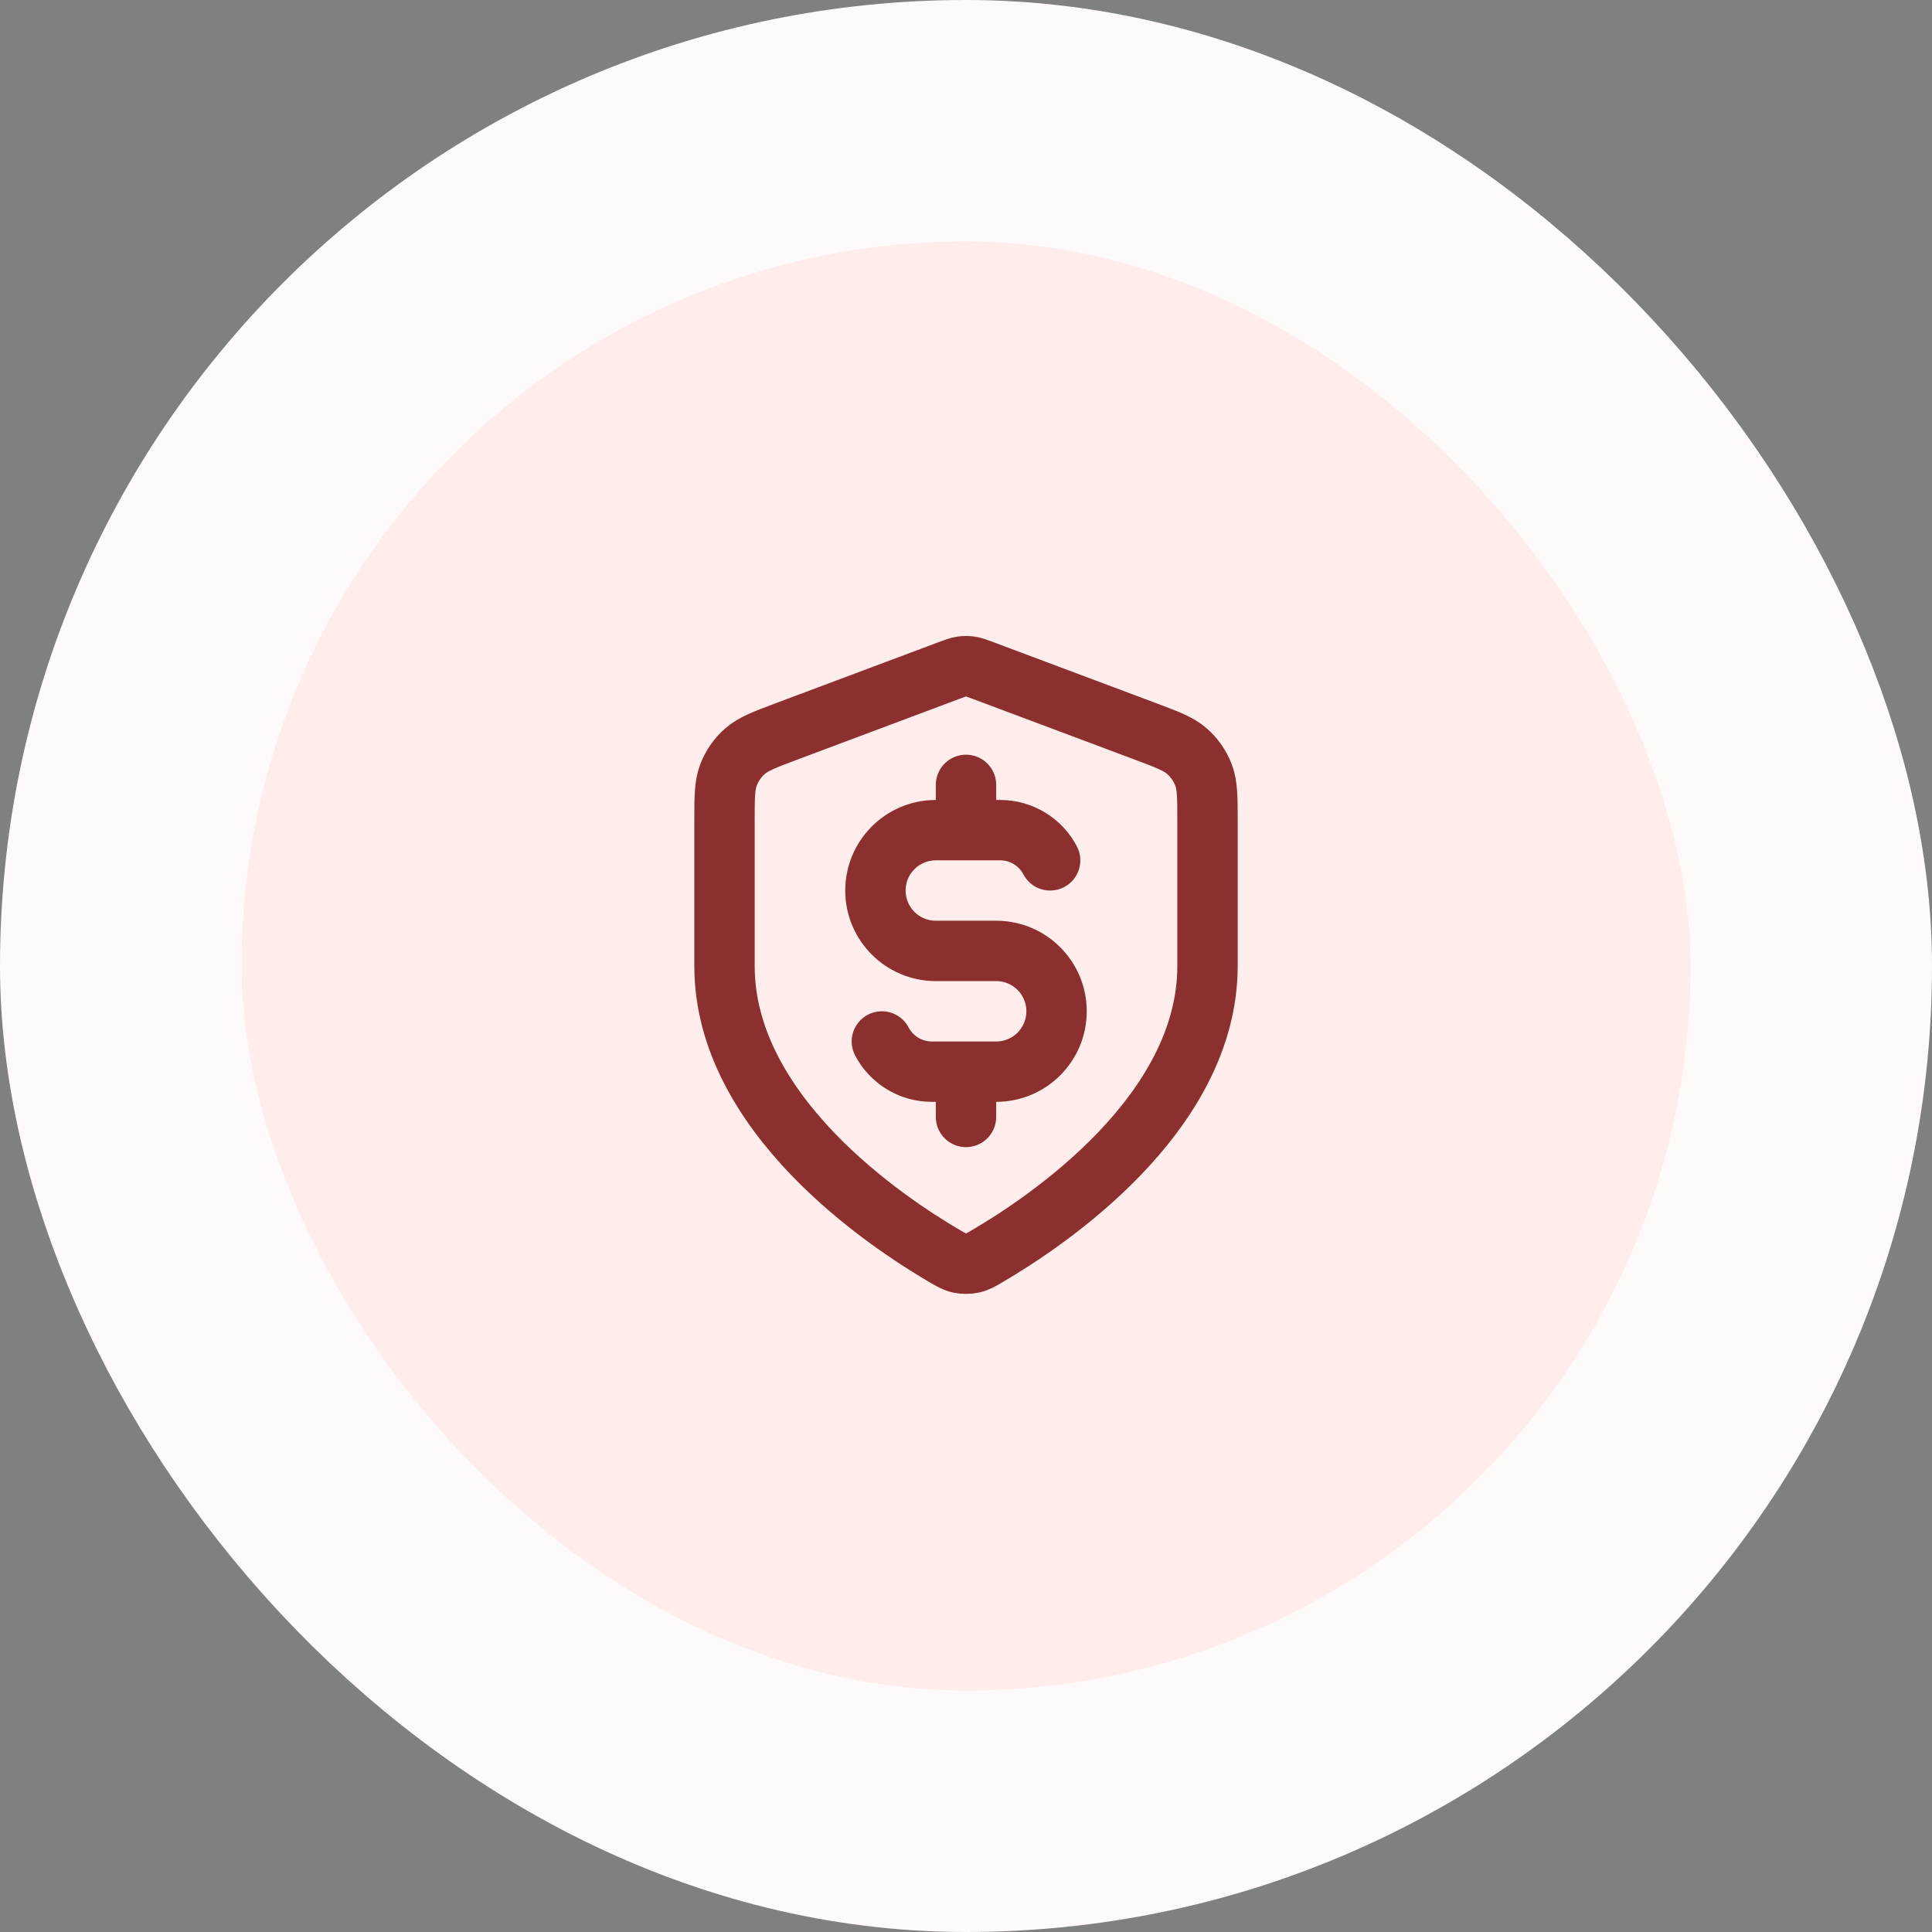 <svg width="64" height="64" viewBox="0 0 64 64" fill="none" xmlns="http://www.w3.org/2000/svg">
<rect x="0" y="0" width="64" height="64" fill="#808080" stroke="none"/>
<rect x="4" y="4" width="56" height="56" rx="28" fill="#FFEDEB"/>
<rect x="4" y="4" width="56" height="56" rx="28" stroke="#FFFAFA" stroke-width="8"/>
<path d="M29.213 34.5C29.525 35.095 30.149 35.5 30.867 35.5H33C34.105 35.5 35 34.605 35 33.5C35 32.395 34.105 31.5 33 31.5H31C29.895 31.5 29 30.605 29 29.5C29 28.395 29.895 27.5 31 27.5H33.133C33.851 27.5 34.475 27.906 34.787 28.5M32 26V27.5M32 35.5V37M40 32C40 36.909 34.646 40.478 32.698 41.615C32.477 41.744 32.366 41.809 32.21 41.842C32.088 41.868 31.912 41.868 31.79 41.842C31.634 41.809 31.523 41.744 31.302 41.615C29.354 40.478 24 36.909 24 32V27.218C24 26.418 24 26.018 24.131 25.675C24.246 25.371 24.434 25.1 24.678 24.886C24.953 24.643 25.328 24.502 26.076 24.221L31.438 22.211C31.646 22.133 31.75 22.094 31.857 22.078C31.952 22.065 32.048 22.065 32.143 22.078C32.25 22.094 32.354 22.133 32.562 22.211L37.924 24.221C38.672 24.502 39.047 24.643 39.322 24.886C39.566 25.1 39.754 25.371 39.869 25.675C40 26.018 40 26.418 40 27.218V32Z" stroke="#8B302F" stroke-width="2" stroke-linecap="round" stroke-linejoin="round"/>
</svg>

